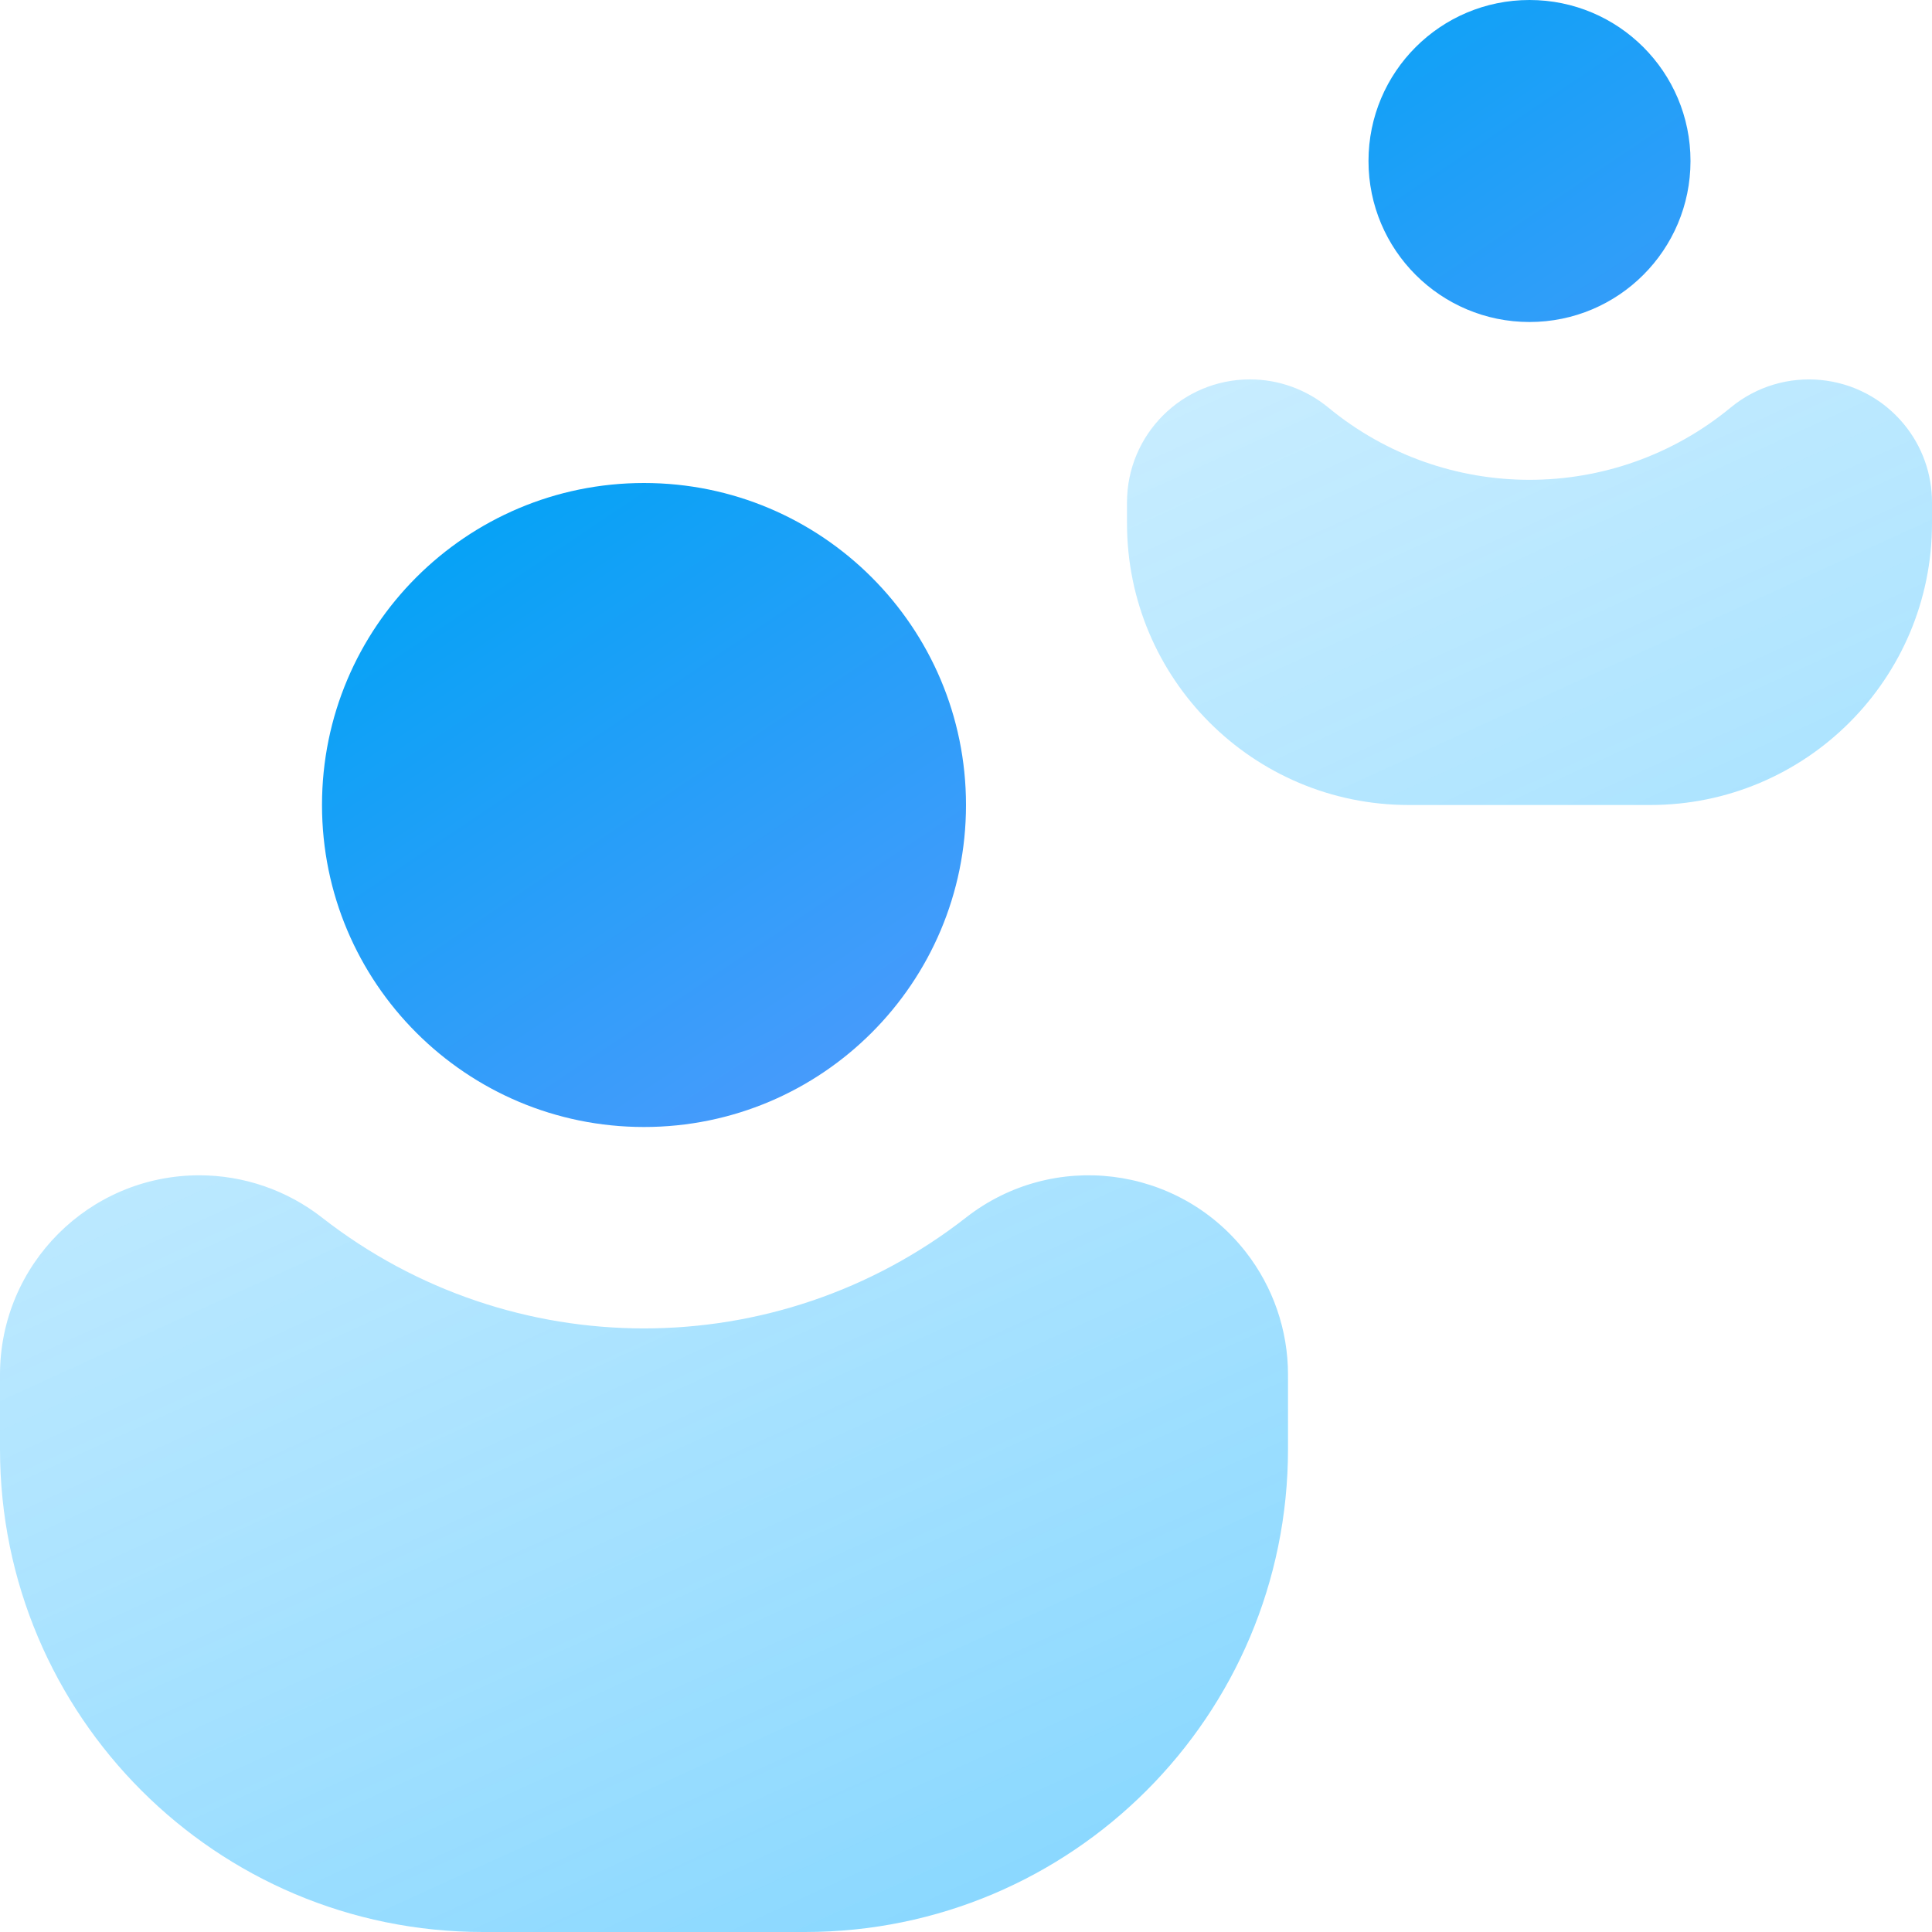 <svg xmlns="http://www.w3.org/2000/svg" width="24" height="24" viewBox="0 0 24 24"><defs><linearGradient id="a" x1="26.602%" x2="79.826%" y1="-.049%" y2="94.717%"><stop offset="0%" stop-color="#47C2FF" stop-opacity=".24"/><stop offset="100%" stop-color="#0AF" stop-opacity=".5"/></linearGradient><linearGradient id="b" x1="40.009%" x2="100%" y1="16.09%" y2="89.7%"><stop offset="0%" stop-color="#00A3F5"/><stop offset="100%" stop-color="#7096FF"/></linearGradient></defs><g fill="none" fill-rule="evenodd"><path fill="url(#a)" d="M4,15.125 C6.351,16.961 9.649,16.961 12,15.125 C13.077,14.283 14.633,14.474 15.475,15.552 C15.815,15.987 16,16.524 16,17.076 L16,18 C16,21.314 13.314,24 10,24 L6,24 C2.686,24 4.05812251e-16,21.314 0,18 L0,17.076 C-1.0556296e-15,15.709 1.108,14.6 2.476,14.6 C3.028,14.6 3.565,14.785 4,15.125 Z M16.5,5.062 C17.952,6.26 20.048,6.26 21.5,5.062 C22.151,4.526 23.114,4.618 23.651,5.269 C23.877,5.542 24,5.886 24,6.241 L24,6.5 C24,8.433 22.433,10 20.5,10 L17.5,10 C15.567,10 14,8.433 14,6.5 L14,6.241 C14,5.397 14.684,4.713 15.528,4.713 C15.883,4.713 16.226,4.837 16.5,5.062 Z"/><path fill="url(#b)" d="M8,6 C5.791,6 4,7.791 4,10 C4,12.209 5.791,14 8,14 C10.209,14 12,12.209 12,10 C12,7.791 10.209,6 8,6 Z M19,0 C17.895,0 17,0.895 17,2 C17,3.105 17.895,4 19,4 C20.105,4 21,3.105 21,2 C21,0.895 20.105,0 19,0 Z"/></g></svg>
